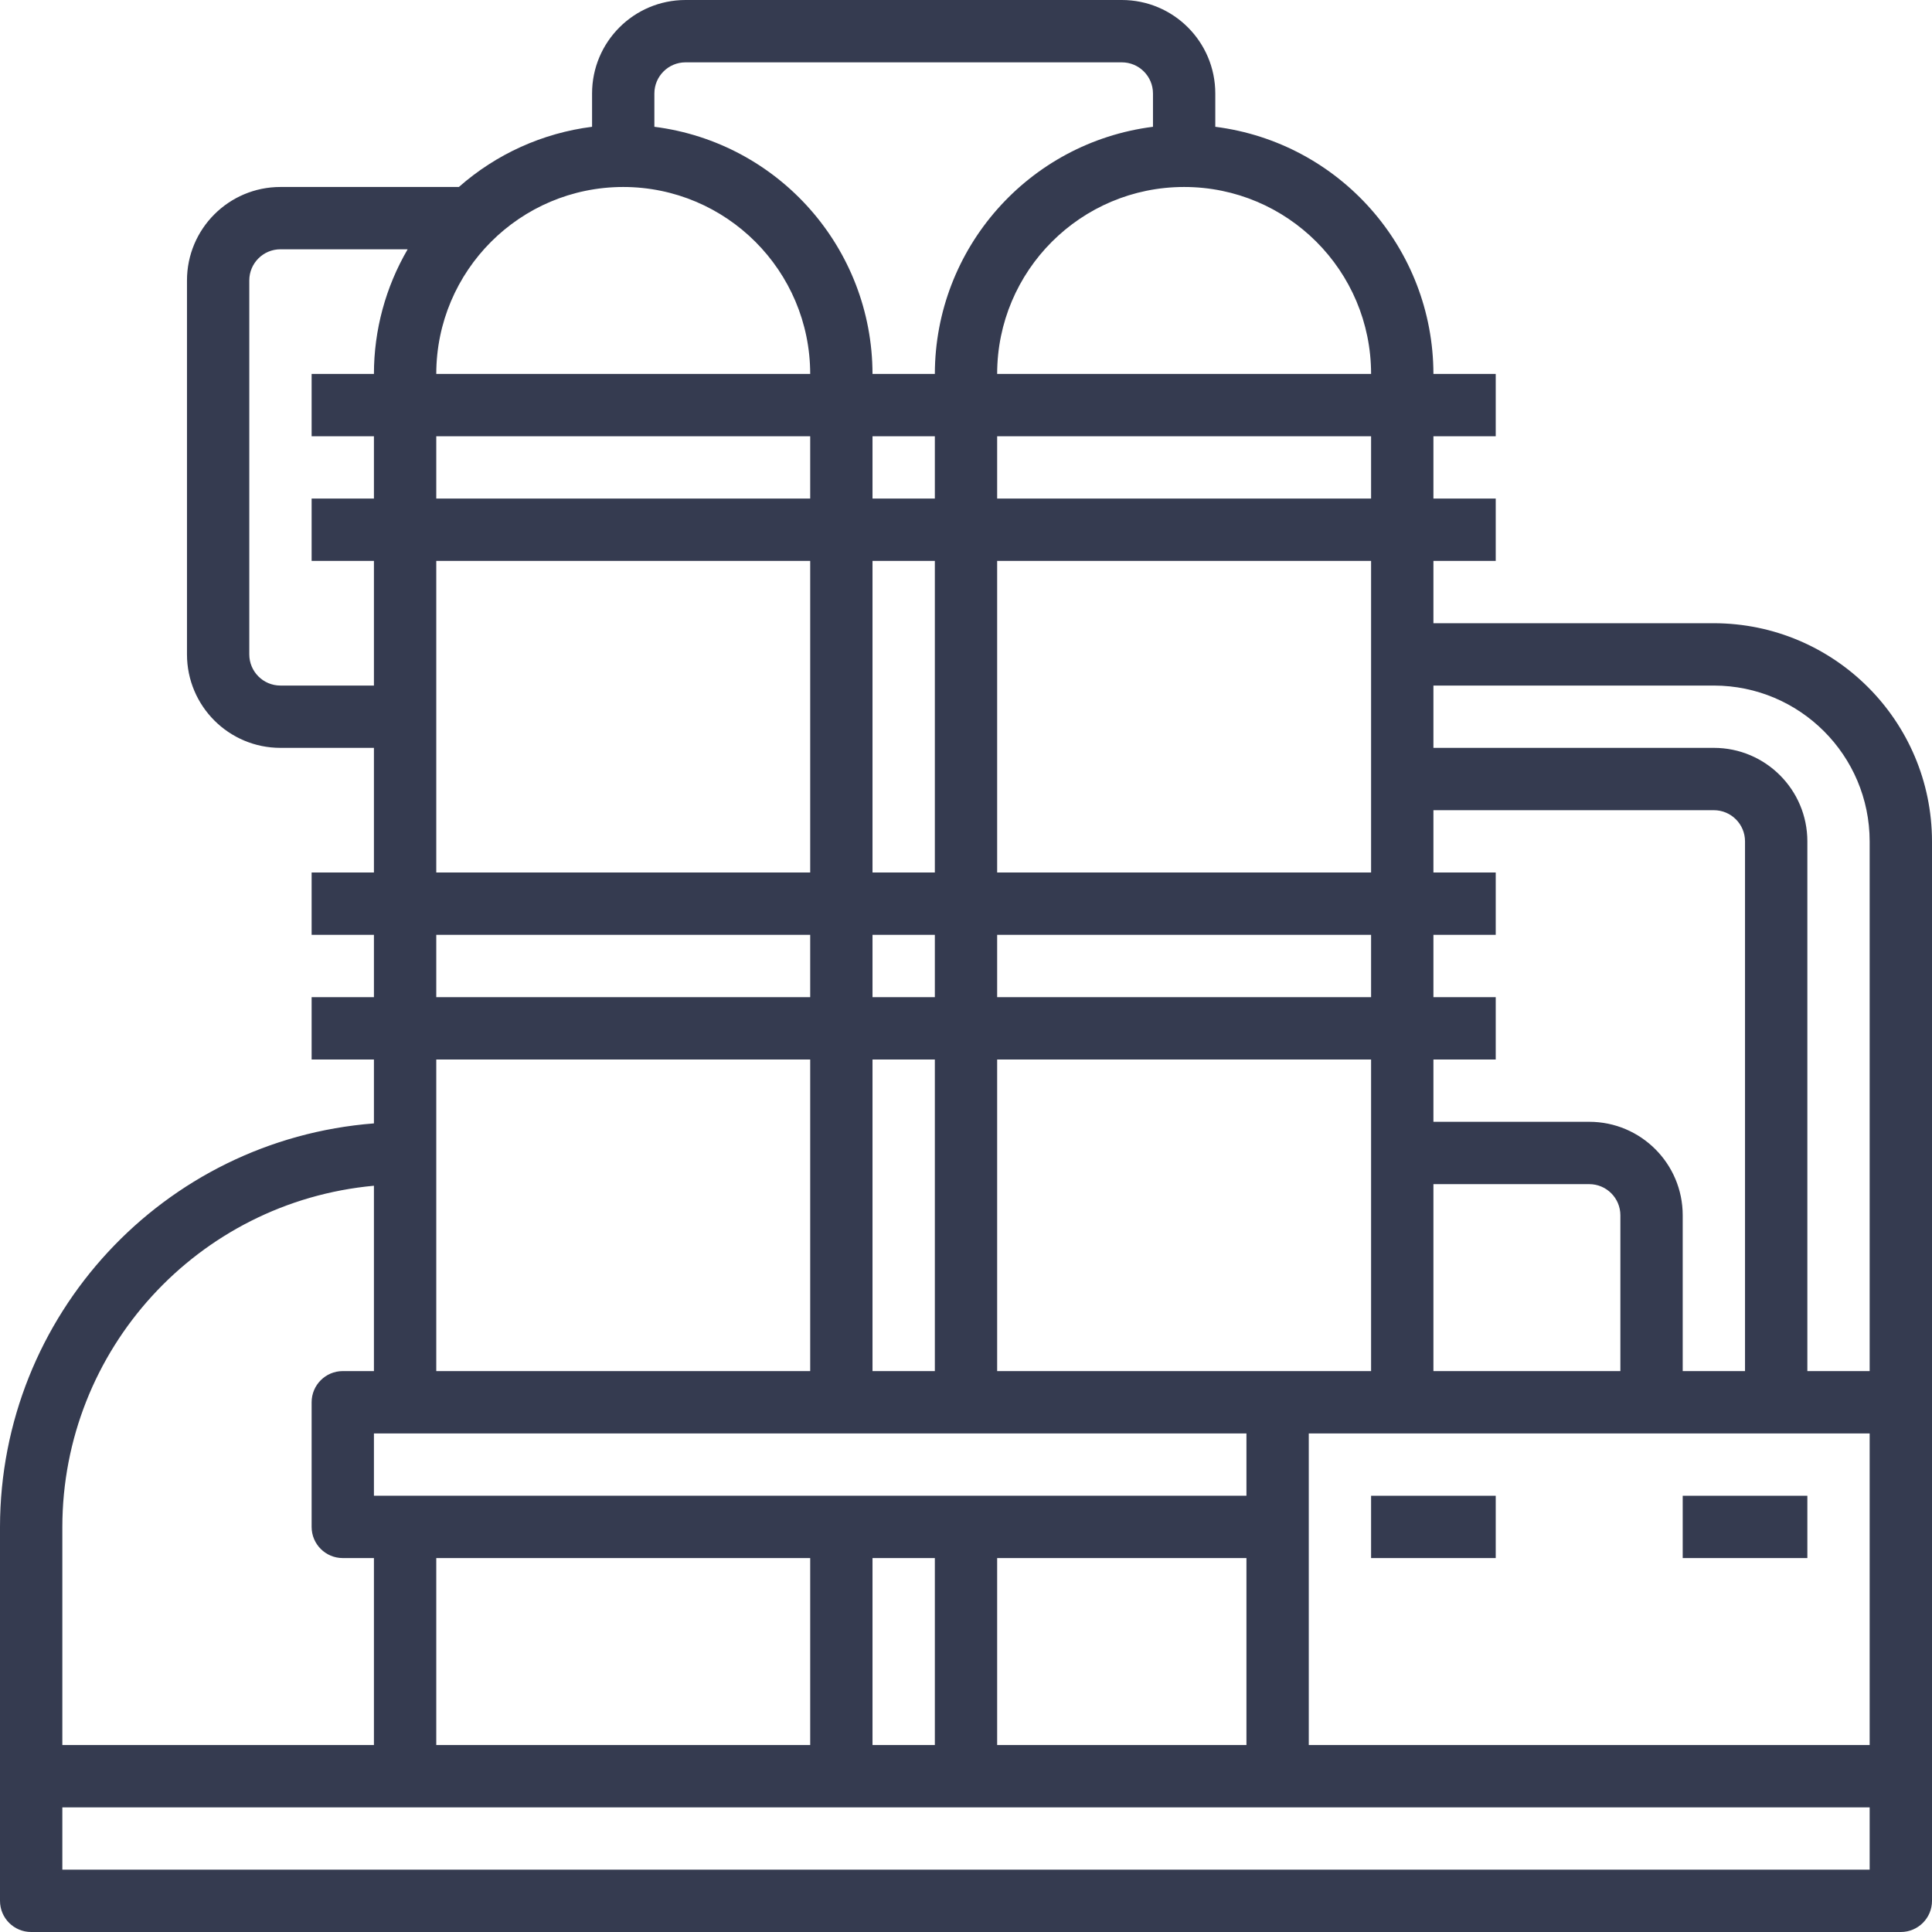<svg width="64" height="64" viewBox="0 0 64 64" fill="none" xmlns="http://www.w3.org/2000/svg">
<path d="M49.548 49.549H45.419V51.613H49.548V49.549Z" fill="#353B50"/>
<path d="M59.871 49.549H55.742V51.613H59.871V49.549Z" fill="#353B50"/>
<path d="M56.774 20.645H47.484V18.581H49.548V16.516H47.484V14.452H49.548V12.387H47.484C47.477 8.229 44.383 4.724 40.258 4.2V3.097C40.258 1.386 38.872 0 37.161 0H22.71C20.999 0 19.613 1.386 19.613 3.097V4.2C17.976 4.407 16.439 5.102 15.201 6.194H9.29C7.58 6.194 6.194 7.58 6.194 9.29V21.677C6.194 23.388 7.58 24.774 9.29 24.774H12.387V28.903H10.323V30.968H12.387V33.032H10.323V35.097H12.387V37.214C5.404 37.757 0.011 43.576 0 50.581V62.968C0 63.538 0.462 64 1.032 64H62.968C63.538 64 64 63.538 64 62.968V27.871C63.995 23.882 60.763 20.65 56.774 20.645ZM47.484 35.097H49.548V33.032H47.484V30.968H49.548V28.903H47.484V26.839H56.774C57.344 26.839 57.806 27.301 57.806 27.871V45.419H55.742V40.258C55.742 38.548 54.355 37.161 52.645 37.161H47.484V35.097ZM47.484 39.226H52.645C53.215 39.226 53.677 39.688 53.677 40.258V45.419H47.484V39.226ZM45.419 12.387H33.032C33.032 8.966 35.805 6.194 39.226 6.194C42.647 6.194 45.419 8.966 45.419 12.387ZM33.032 33.032V30.968H45.419V33.032H33.032ZM45.419 35.097V45.419H42.323H33.032V35.097H45.419ZM33.032 28.903V18.581H45.419V28.903H33.032ZM33.032 16.516V14.452H45.419V16.516H33.032ZM21.677 3.097C21.677 2.527 22.14 2.065 22.71 2.065H37.161C37.731 2.065 38.194 2.527 38.194 3.097V4.2C34.069 4.724 30.975 8.229 30.968 12.387H28.903C28.896 8.229 25.802 4.724 21.677 4.2V3.097ZM28.903 33.032V30.968H30.968V33.032H28.903ZM30.968 35.097V45.419H28.903V35.097H30.968ZM28.903 28.903V18.581H30.968V28.903H28.903ZM28.903 16.516V14.452H30.968V16.516H28.903ZM20.645 6.194C24.064 6.197 26.835 8.968 26.839 12.387H14.452C14.455 8.968 17.226 6.197 20.645 6.194ZM14.452 14.452H26.839V16.516H14.452V14.452ZM14.452 18.581H26.839V28.903H14.452V18.581ZM14.452 30.968H26.839V33.032H14.452V30.968ZM14.452 35.097H26.839V45.419H14.452V35.097ZM9.29 22.71C8.72 22.71 8.258 22.247 8.258 21.677V9.29C8.258 8.72 8.72 8.258 9.29 8.258H13.504C12.773 9.511 12.387 10.936 12.387 12.387H10.323V14.452H12.387V16.516H10.323V18.581H12.387V22.71H9.29ZM41.29 47.484V49.548H12.387V47.484H41.29ZM41.29 51.613V57.806H33.032V51.613H41.29ZM30.968 51.613V57.806H28.903V51.613H30.968ZM26.839 51.613V57.806H14.452V51.613H26.839ZM2.065 50.581C2.072 44.714 6.545 39.817 12.387 39.279V45.419H11.355C10.785 45.419 10.323 45.882 10.323 46.452V50.581C10.323 51.151 10.785 51.613 11.355 51.613H12.387V57.806H2.065V50.581ZM61.935 61.935H2.065V59.871H61.935V61.935ZM61.935 57.806H43.355V47.484H61.935V57.806ZM61.935 45.419H59.871V27.871C59.871 26.161 58.484 24.774 56.774 24.774H47.484V22.71H56.774C59.623 22.713 61.932 25.022 61.935 27.871V45.419Z" fill="#353B50"/>
</svg>
